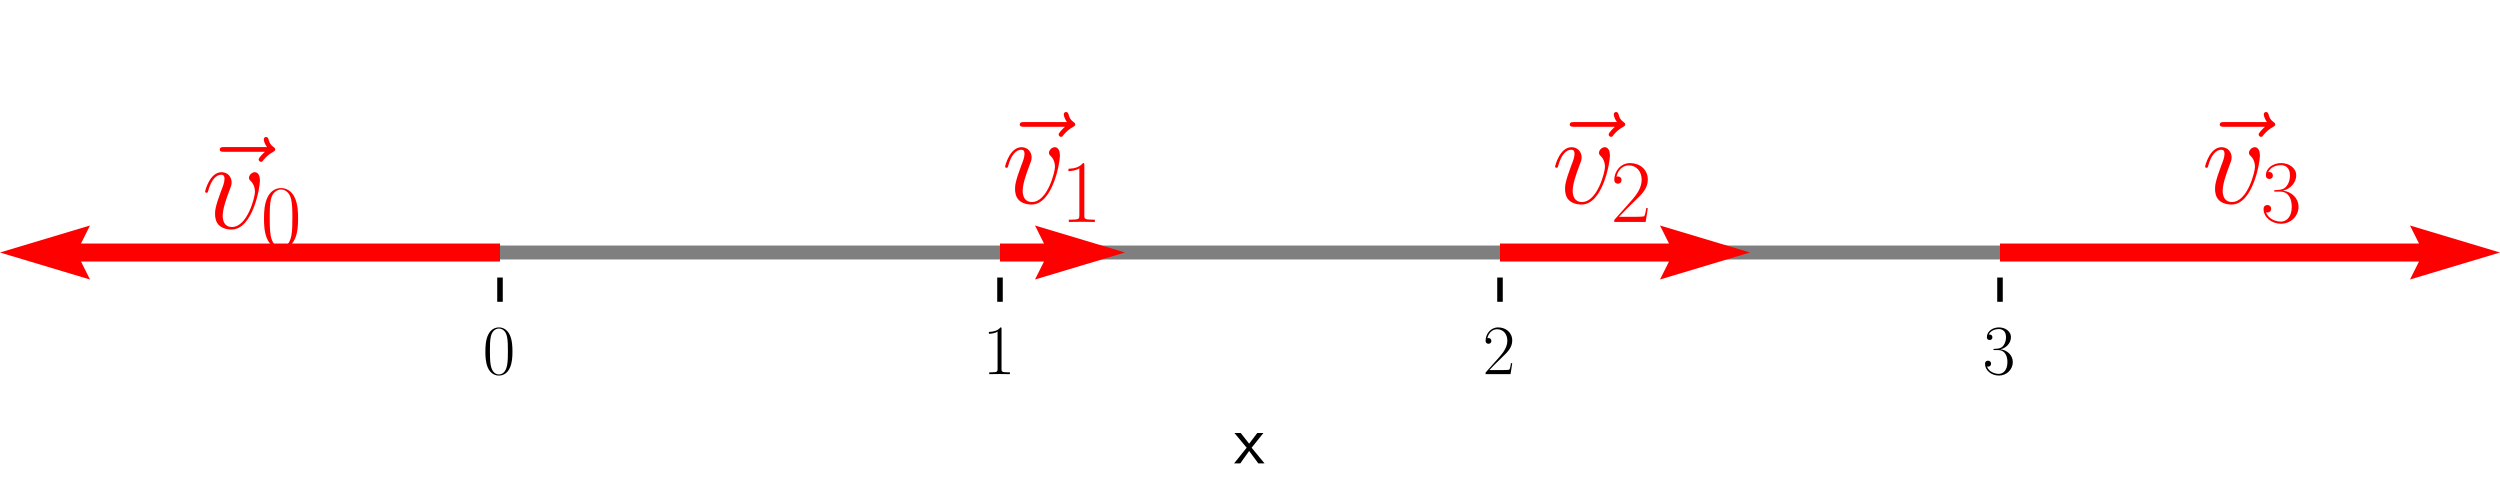 <?xml version="1.0" encoding="utf-8" standalone="no"?>
<!DOCTYPE svg PUBLIC "-//W3C//DTD SVG 1.1//EN"
  "http://www.w3.org/Graphics/SVG/1.1/DTD/svg11.dtd">
<svg xmlns:xlink="http://www.w3.org/1999/xlink" width="360pt" height="72pt" viewBox="0 0 360 72" xmlns="http://www.w3.org/2000/svg" version="1.1">
 <defs>
  <style type="text/css">*{stroke-linejoin: round; stroke-linecap: butt}</style>
 </defs>
 <g id="figure_1">
  <g id="patch_1">
   <path d="M 0 72 
L 360 72 
L 360 0 
L 0 0 
z
" style="fill: #ffffff"/>
  </g>
  <g id="axes_1">
   <g id="matplotlib.axis_1">
    <g id="xtick_1">
     <g id="line2d_1">
      <defs>
       <path id="m8a70bede66" d="M 0 0 
L 0 3.5 
" style="stroke: #000000; stroke-width: 0.8"/>
      </defs>
      <g>
       <use xlink:href="#m8a70bede66" x="72" y="39.96" style="stroke: #000000; stroke-width: 0.8"/>
      </g>
     </g>
     <g id="text_1">
      <!-- $\mathdefault{0}$ -->
      <g transform="translate(69.509 53.878) scale(0.1 -0.1)">
       <defs>
        <path id="CMR17-30" d="M 2688 2038 
C 2688 2430 2682 3099 2413 3613 
C 2176 4063 1798 4224 1466 4224 
C 1158 4224 768 4082 525 3620 
C 269 3137 243 2539 243 2038 
C 243 1671 250 1112 448 623 
C 723 -39 1216 -128 1466 -128 
C 1760 -128 2208 -7 2470 604 
C 2662 1048 2688 1568 2688 2038 
z
M 1466 -26 
C 1056 -26 813 328 723 816 
C 653 1196 653 1749 653 2109 
C 653 2604 653 3015 736 3407 
C 858 3954 1216 4121 1466 4121 
C 1728 4121 2067 3947 2189 3420 
C 2272 3054 2278 2623 2278 2109 
C 2278 1691 2278 1176 2202 797 
C 2067 96 1690 -26 1466 -26 
z
" transform="scale(0.016)"/>
       </defs>
       <use xlink:href="#CMR17-30" transform="scale(0.996)"/>
      </g>
     </g>
    </g>
    <g id="xtick_2">
     <g id="line2d_2">
      <g>
       <use xlink:href="#m8a70bede66" x="144" y="39.96" style="stroke: #000000; stroke-width: 0.8"/>
      </g>
     </g>
     <g id="text_2">
      <!-- $\mathdefault{1}$ -->
      <g transform="translate(141.509 53.878) scale(0.1 -0.1)">
       <defs>
        <path id="CMR17-31" d="M 1702 4083 
C 1702 4217 1696 4224 1606 4224 
C 1357 3927 979 3833 621 3820 
C 602 3820 570 3820 563 3808 
C 557 3795 557 3782 557 3648 
C 755 3648 1088 3686 1344 3839 
L 1344 467 
C 1344 243 1331 166 781 166 
L 589 166 
L 589 0 
C 896 6 1216 12 1523 12 
C 1830 12 2150 6 2458 0 
L 2458 166 
L 2266 166 
C 1715 166 1702 236 1702 467 
L 1702 4083 
z
" transform="scale(0.016)"/>
       </defs>
       <use xlink:href="#CMR17-31" transform="scale(0.996)"/>
      </g>
     </g>
    </g>
    <g id="xtick_3">
     <g id="line2d_3">
      <g>
       <use xlink:href="#m8a70bede66" x="216" y="39.96" style="stroke: #000000; stroke-width: 0.8"/>
      </g>
     </g>
     <g id="text_3">
      <!-- $\mathdefault{2}$ -->
      <g transform="translate(213.509 53.878) scale(0.1 -0.1)">
       <defs>
        <path id="CMR17-32" d="M 2669 990 
L 2554 990 
C 2490 537 2438 460 2413 422 
C 2381 371 1920 371 1830 371 
L 602 371 
C 832 620 1280 1073 1824 1596 
C 2214 1966 2669 2400 2669 3033 
C 2669 3788 2067 4224 1395 4224 
C 691 4224 262 3603 262 3027 
C 262 2777 448 2745 525 2745 
C 589 2745 781 2783 781 3007 
C 781 3206 614 3264 525 3264 
C 486 3264 448 3257 422 3244 
C 544 3788 915 4057 1306 4057 
C 1862 4057 2227 3616 2227 3033 
C 2227 2477 1901 1998 1536 1583 
L 262 147 
L 262 0 
L 2515 0 
L 2669 990 
z
" transform="scale(0.016)"/>
       </defs>
       <use xlink:href="#CMR17-32" transform="scale(0.996)"/>
      </g>
     </g>
    </g>
    <g id="xtick_4">
     <g id="line2d_4">
      <g>
       <use xlink:href="#m8a70bede66" x="288" y="39.96" style="stroke: #000000; stroke-width: 0.8"/>
      </g>
     </g>
     <g id="text_4">
      <!-- $\mathdefault{3}$ -->
      <g transform="translate(285.509 53.878) scale(0.1 -0.1)">
       <defs>
        <path id="CMR17-33" d="M 1414 2176 
C 1984 2176 2234 1673 2234 1094 
C 2234 322 1824 25 1453 25 
C 1114 25 563 193 390 691 
C 422 678 454 678 486 678 
C 640 678 755 780 755 947 
C 755 1132 614 1216 486 1216 
C 378 1216 211 1164 211 927 
C 211 335 787 -128 1466 -128 
C 2176 -128 2720 432 2720 1087 
C 2720 1718 2208 2176 1600 2246 
C 2086 2347 2554 2776 2554 3353 
C 2554 3856 2048 4224 1472 4224 
C 890 4224 378 3862 378 3347 
C 378 3123 544 3084 627 3084 
C 762 3084 877 3167 877 3334 
C 877 3500 762 3584 627 3584 
C 602 3584 570 3584 544 3571 
C 730 3999 1235 4076 1459 4076 
C 1683 4076 2106 3966 2106 3347 
C 2106 3167 2080 2851 1862 2574 
C 1670 2329 1453 2316 1242 2297 
C 1210 2297 1062 2284 1037 2284 
C 992 2278 966 2272 966 2227 
C 966 2182 973 2176 1101 2176 
L 1414 2176 
z
" transform="scale(0.016)"/>
       </defs>
       <use xlink:href="#CMR17-33" transform="scale(0.996)"/>
      </g>
     </g>
    </g>
    <g id="text_5">
     <!-- x -->
     <g transform="translate(177.703 66.734) scale(0.1 -0.1)">
      <defs>
       <path id="CMSS17-78" d="M 1587 1420 
L 2656 2752 
L 2099 2752 
L 1363 1785 
L 602 2752 
L 32 2752 
L 1139 1420 
L 0 0 
L 563 0 
L 1363 1126 
L 2195 0 
L 2758 0 
L 1587 1420 
z
" transform="scale(0.016)"/>
      </defs>
      <use xlink:href="#CMSS17-78" transform="scale(0.996)"/>
     </g>
    </g>
   </g>
   <g id="matplotlib.axis_2"/>
   <g id="LineCollection_1">
    <path d="M 72 36.36 
L 360 36.36 
" clip-path="url(#p7f903a0d3b)" style="fill: none; stroke: #000000; stroke-opacity: 0.5; stroke-width: 2"/>
   </g>
   <g id="Quiver_1">
    <path d="M 72 37.656 
L 11.664 37.656 
L 12.96 40.248 
L -0 36.36 
L 12.96 32.472 
L 11.664 35.064 
L 72 35.064 
L 72 37.656 
" style="fill: #ff0000"/>
    <path d="M 144 35.064 
L 150.336 35.064 
L 149.04 32.472 
L 162 36.36 
L 149.04 40.248 
L 150.336 37.656 
L 144 37.656 
L 144 35.064 
" style="fill: #ff0000"/>
    <path d="M 216 35.064 
L 240.336 35.064 
L 239.04 32.472 
L 252 36.36 
L 239.04 40.248 
L 240.336 37.656 
L 216 37.656 
L 216 35.064 
" style="fill: #ff0000"/>
    <path d="M 288 35.064 
L 348.336 35.064 
L 347.04 32.472 
L 360 36.36 
L 347.04 40.248 
L 348.336 37.656 
L 288 37.656 
L 288 35.064 
" style="fill: #ff0000"/>
   </g>
   <g id="text_6">
    <!-- $\vec v_0$ -->
    <g style="fill: #ff0000" transform="translate(28.325 32.872) scale(0.18 -0.18)">
     <defs>
      <path id="CMMI12-7e" d="M 3424 3840 
C 3347 3769 3110 3545 3110 3455 
C 3110 3391 3168 3334 3232 3334 
C 3290 3334 3315 3372 3360 3436 
C 3514 3628 3686 3750 3834 3833 
C 3898 3872 3942 3891 3942 3961 
C 3942 4019 3891 4051 3853 4083 
C 3674 4204 3629 4377 3610 4454 
C 3590 4505 3571 4582 3482 4582 
C 3443 4582 3366 4556 3366 4460 
C 3366 4403 3405 4249 3526 4076 
L 1376 4076 
C 1267 4076 1158 4076 1158 3955 
C 1158 3840 1274 3840 1376 3840 
L 3424 3840 
z
" transform="scale(0.016)"/>
      <path id="CMMI12-76" d="M 2925 2388 
C 2925 2790 2720 2816 2669 2816 
C 2515 2816 2374 2662 2374 2534 
C 2374 2458 2419 2413 2445 2388 
C 2509 2330 2675 2158 2675 1826 
C 2675 1558 2291 64 1523 64 
C 1133 64 1056 389 1056 625 
C 1056 945 1203 1392 1376 1851 
C 1478 2113 1504 2177 1504 2305 
C 1504 2573 1312 2816 998 2816 
C 410 2816 173 1890 173 1838 
C 173 1813 198 1781 243 1781 
C 301 1781 307 1807 333 1896 
C 486 2445 736 2687 979 2687 
C 1037 2687 1146 2687 1146 2477 
C 1146 2311 1075 2126 979 1883 
C 672 1066 672 868 672 715 
C 672 574 691 313 890 134 
C 1120 -64 1440 -64 1498 -64 
C 2560 -64 2925 2024 2925 2388 
z
" transform="scale(0.016)"/>
     </defs>
     <use xlink:href="#CMMI12-7e" transform="scale(0.996)"/>
     <use xlink:href="#CMMI12-76" transform="translate(3.972 0) scale(0.996)"/>
     <use xlink:href="#CMR17-30" transform="translate(51.133 -14.944) scale(0.697)"/>
    </g>
   </g>
   <g id="text_7">
    <!-- $\vec v_1$ -->
    <g style="fill: #ff0000" transform="translate(143.525 29.272) scale(0.18 -0.18)">
     <use xlink:href="#CMMI12-7e" transform="scale(0.996)"/>
     <use xlink:href="#CMMI12-76" transform="translate(3.972 0) scale(0.996)"/>
     <use xlink:href="#CMR17-31" transform="translate(51.133 -14.944) scale(0.697)"/>
    </g>
   </g>
   <g id="text_8">
    <!-- $\vec v_2$ -->
    <g style="fill: #ff0000" transform="translate(222.725 29.272) scale(0.18 -0.18)">
     <use xlink:href="#CMMI12-7e" transform="scale(0.996)"/>
     <use xlink:href="#CMMI12-76" transform="translate(3.972 0) scale(0.996)"/>
     <use xlink:href="#CMR17-32" transform="translate(51.133 -14.944) scale(0.697)"/>
    </g>
   </g>
   <g id="text_9">
    <!-- $\vec v_3$ -->
    <g style="fill: #ff0000" transform="translate(316.325 29.272) scale(0.18 -0.18)">
     <use xlink:href="#CMMI12-7e" transform="scale(0.996)"/>
     <use xlink:href="#CMMI12-76" transform="translate(3.972 0) scale(0.996)"/>
     <use xlink:href="#CMR17-33" transform="translate(51.133 -14.944) scale(0.697)"/>
    </g>
   </g>
  </g>
 </g>
 <defs>
  <clipPath id="p7f903a0d3b">
   <rect x="72" y="32.76" width="216" height="7.2"/>
  </clipPath>
 </defs>
</svg>
